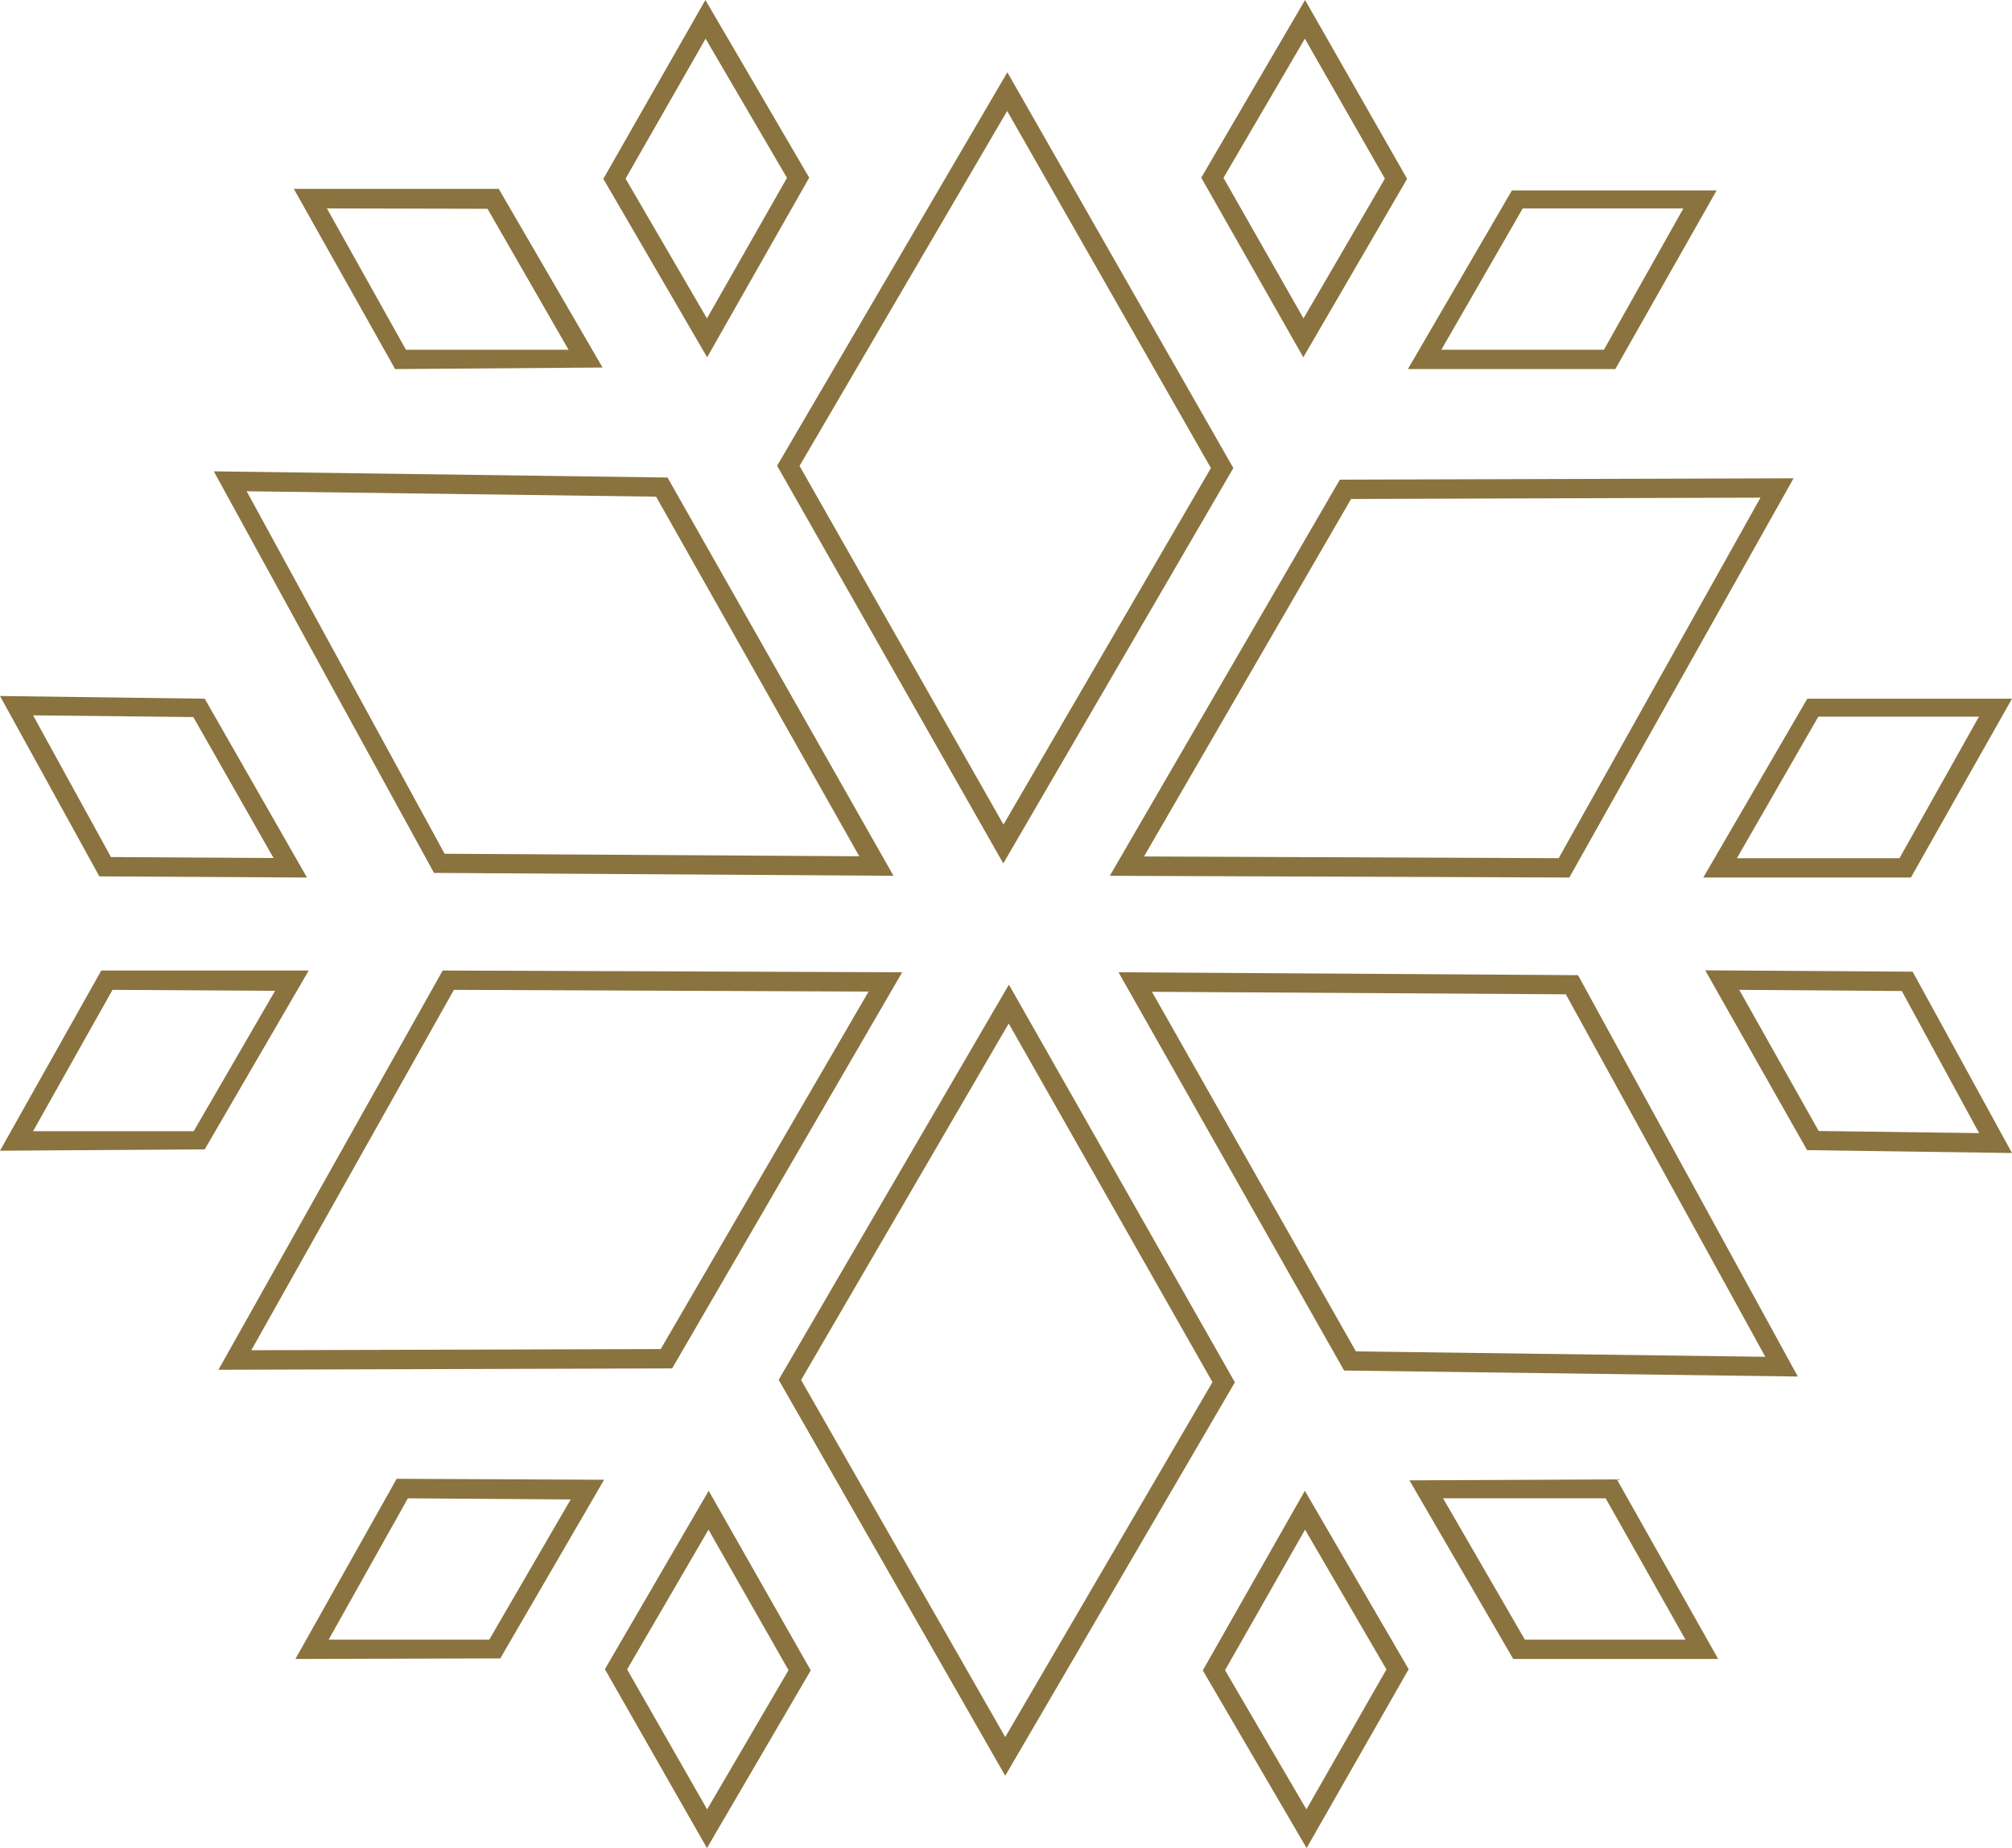 <svg xmlns="http://www.w3.org/2000/svg" viewBox="0 0 104.08 95.59"><defs><style>.cls-1{fill:#8a733e;}</style></defs><g id="Layer_1" data-name="Layer 1"><path class="cls-1" d="M51.9,44.66,40.2,24.09,52.11,3.74,63.8,24.21ZM41.36,24.1,51.91,42.65,62.64,24.21,52.1,5.74Z"/><path class="cls-1" d="M81.18,45.39,57.41,45.3l11.9-20.49,23.47-.07Zm-22-1.09,21.45.09L91.07,25.74l-21.18.07Z"/><path class="cls-1" d="M46.22,45.3l-23.77-.15L11.06,24.38l23.47.32ZM23,44.16l21.45.13L33.94,25.69l-21.18-.28Z"/><path class="cls-1" d="M67.42,18.48,62.14,9.19,67.51,0l5.28,9.25ZM63.29,9.2l4.14,7.27,4.21-7.23L67.5,2Z"/><path class="cls-1" d="M15.88,45.39,5.14,45.33,0,36l10.59.14ZM5.74,44.33l8.41.05L10,37.09,1.71,37Z"/><path class="cls-1" d="M83.56,19.09l-10.73,0,5.38-9.24,10.59,0Zm-9-1,8.41,0,4.11-7.31-8.31,0Z"/><path class="cls-1" d="M98.85,45.39l-10.74,0,5.38-9.25,10.59,0Zm-9-1,8.41,0,4.11-7.32-8.31,0Z"/><path class="cls-1" d="M36.58,18.48,31.21,9.25,36.49,0l5.37,9.19ZM32.36,9.24l4.21,7.23L40.71,9.2,36.5,2Z"/><path class="cls-1" d="M20.44,19.09,15.2,9.77l10.6,0,5.37,9.24Zm-3.53-8.31L21,18.09l8.41,0L25.22,10.8Z"/><path class="cls-1" d="M52,91.85,40.28,71.37,52.19,50.93,63.88,71.5ZM41.44,71.38,52,89.85,62.72,71.49,52.18,52.94Z"/><path class="cls-1" d="M11.3,70.85,22.9,50.2l23.77.09L34.77,70.78ZM23.48,51.2,13,69.84l21.18-.06L44.93,51.29Z"/><path class="cls-1" d="M93,71.2l-23.47-.31L57.86,50.29l23.77.15ZM70.14,69.9l21.18.28L81,51.43,59.59,51.3Z"/><path class="cls-1" d="M36.57,95.59l-5.28-9.25,5.37-9.23,5.28,9.29Zm-4.13-9.24,4.14,7.24,4.21-7.2-4.14-7.27Z"/><path class="cls-1" d="M104.08,59.64l-10.6-.15-5.27-9.3,10.73.07Zm-10-1.14,8.3.11-4-7.35-8.41-.06Z"/><path class="cls-1" d="M15.28,85.81l5.24-9.32,10.73.05-5.37,9.24ZM21.1,77.5,17,84.81l8.31,0,4.21-7.25Z"/><path class="cls-1" d="M0,59.52,5.24,50.2l10.73,0-5.38,9.25ZM5.82,51.2,1.71,58.51l8.31,0,4.21-7.26Z"/><path class="cls-1" d="M67.59,95.59,62.22,86.4l5.28-9.29,5.37,9.23Zm-4.22-9.2,4.21,7.2,4.14-7.24-4.21-7.23Z"/><path class="cls-1" d="M88.88,85.81l-10.6,0-5.37-9.24,10.73-.05Zm-10-1,8.31,0L83.06,77.5l-8.41,0Z"/></g></svg>